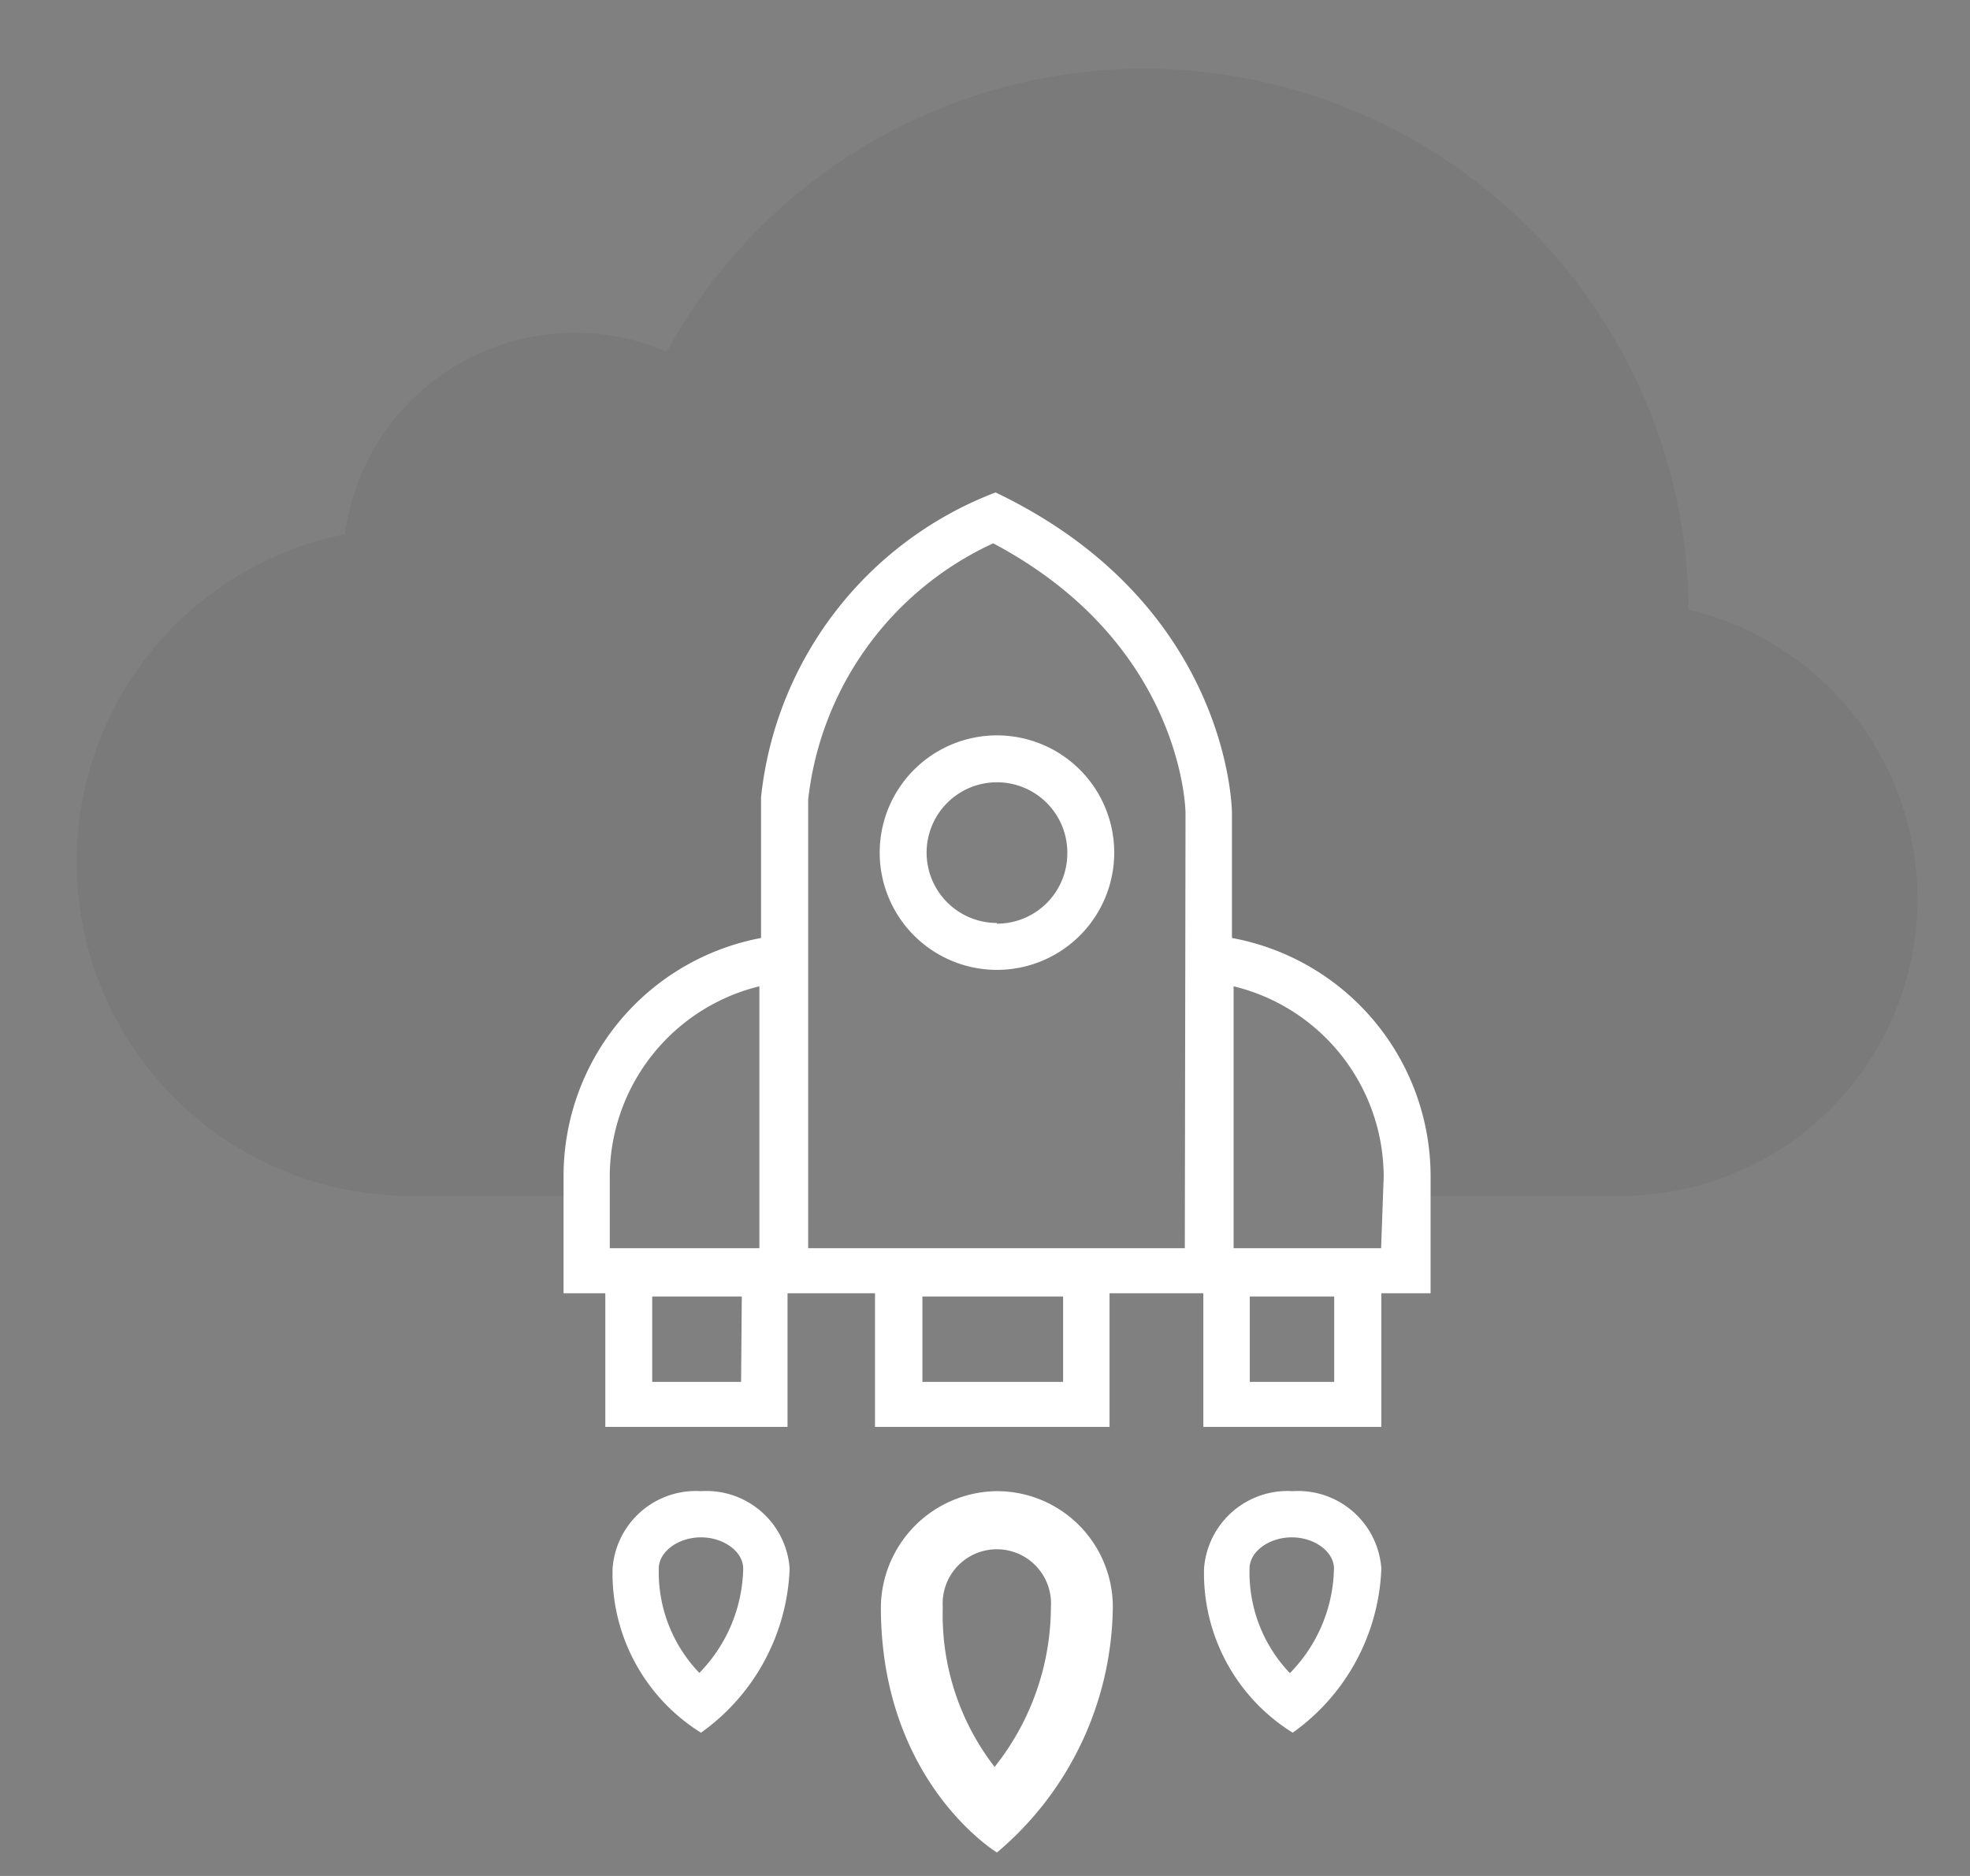 <svg id="Layer_1" data-name="Layer 1" xmlns="http://www.w3.org/2000/svg" viewBox="0 0 84 80"><rect x="0" y="0" width="84" height="80" fill="#808080" stroke="none"/><defs><style>.cls-1{opacity:0.05;}.cls-2{fill:#fff;}</style></defs><g class="cls-1"><path d="M81.76,38.33A12.67,12.67,0,0,1,69.09,51H60.9c-.67-8.12-8.9-9.63-8.9-9.63V38c1-12-10-16-10-16-6,1-8,11-8,11l-1,8c-5.7,0-7.42,7.29-7.86,10H17.5a14.25,14.25,0,0,1-2.79-28.22A9.89,9.89,0,0,1,28.43,15,23.21,23.21,0,0,1,72,26,12.68,12.68,0,0,1,81.76,38.33Z"/></g><path class="cls-2" d="M61,50.18A10.34,10.34,0,0,0,52.53,40V34.68s0-8.86-10.08-13.68a15.68,15.68,0,0,0-10,13V40a10.33,10.33,0,0,0-8.42,10.15v5h1.78v5.7h7.77v-5.7h3.73v5.7h10v-5.7h4v5.7H58.9v-5.7H61ZM45.33,58.93h-6V55.29h6ZM26,50.18a8.37,8.37,0,0,1,6.38-8.12V53.23H26Zm5.6,8.75H27.81V55.29h3.82Zm18.92-5.7H34.46V34.1a13.7,13.7,0,0,1,7.89-10.93c8,4.24,8.2,11.22,8.2,11.51Zm6.37,5.7h-3.6V55.29h3.6Zm2-5.7H52.6V42.06A8.37,8.37,0,0,1,59,50.18Z"/><path class="cls-2" d="M42.51,31.36a5,5,0,1,0,5,5A5,5,0,0,0,42.51,31.36Zm0,8a3,3,0,1,1,3-3A3,3,0,0,1,42.51,39.39Z"/><path class="cls-2" d="M42.51,63.59a5,5,0,0,0-4.95,4.94C37.56,76,42.51,79,42.51,79a13.87,13.87,0,0,0,4.94-10.47A4.94,4.94,0,0,0,42.51,63.59Zm-.1,11.76a10.59,10.59,0,0,1-2.21-6.82,2.31,2.31,0,1,1,4.61,0A11,11,0,0,1,42.41,75.35Z"/><path class="cls-2" d="M55.12,63.59a3.57,3.57,0,0,0-3.78,3.3,8,8,0,0,0,3.78,7,9,9,0,0,0,3.78-7A3.56,3.56,0,0,0,55.12,63.59ZM55,71.35a6.21,6.21,0,0,1-1.72-4.46c0-.72.83-1.33,1.8-1.33s1.8.61,1.8,1.33A6.53,6.53,0,0,1,55,71.35Z"/><path class="cls-2" d="M29.89,63.59a3.56,3.56,0,0,0-3.77,3.3,8,8,0,0,0,3.77,7,9,9,0,0,0,3.78-7A3.56,3.56,0,0,0,29.89,63.59Zm-.07,7.75a6.2,6.2,0,0,1-1.73-4.45c0-.72.83-1.33,1.8-1.33s1.8.61,1.8,1.33A6.54,6.54,0,0,1,29.82,71.34Z"/></svg>